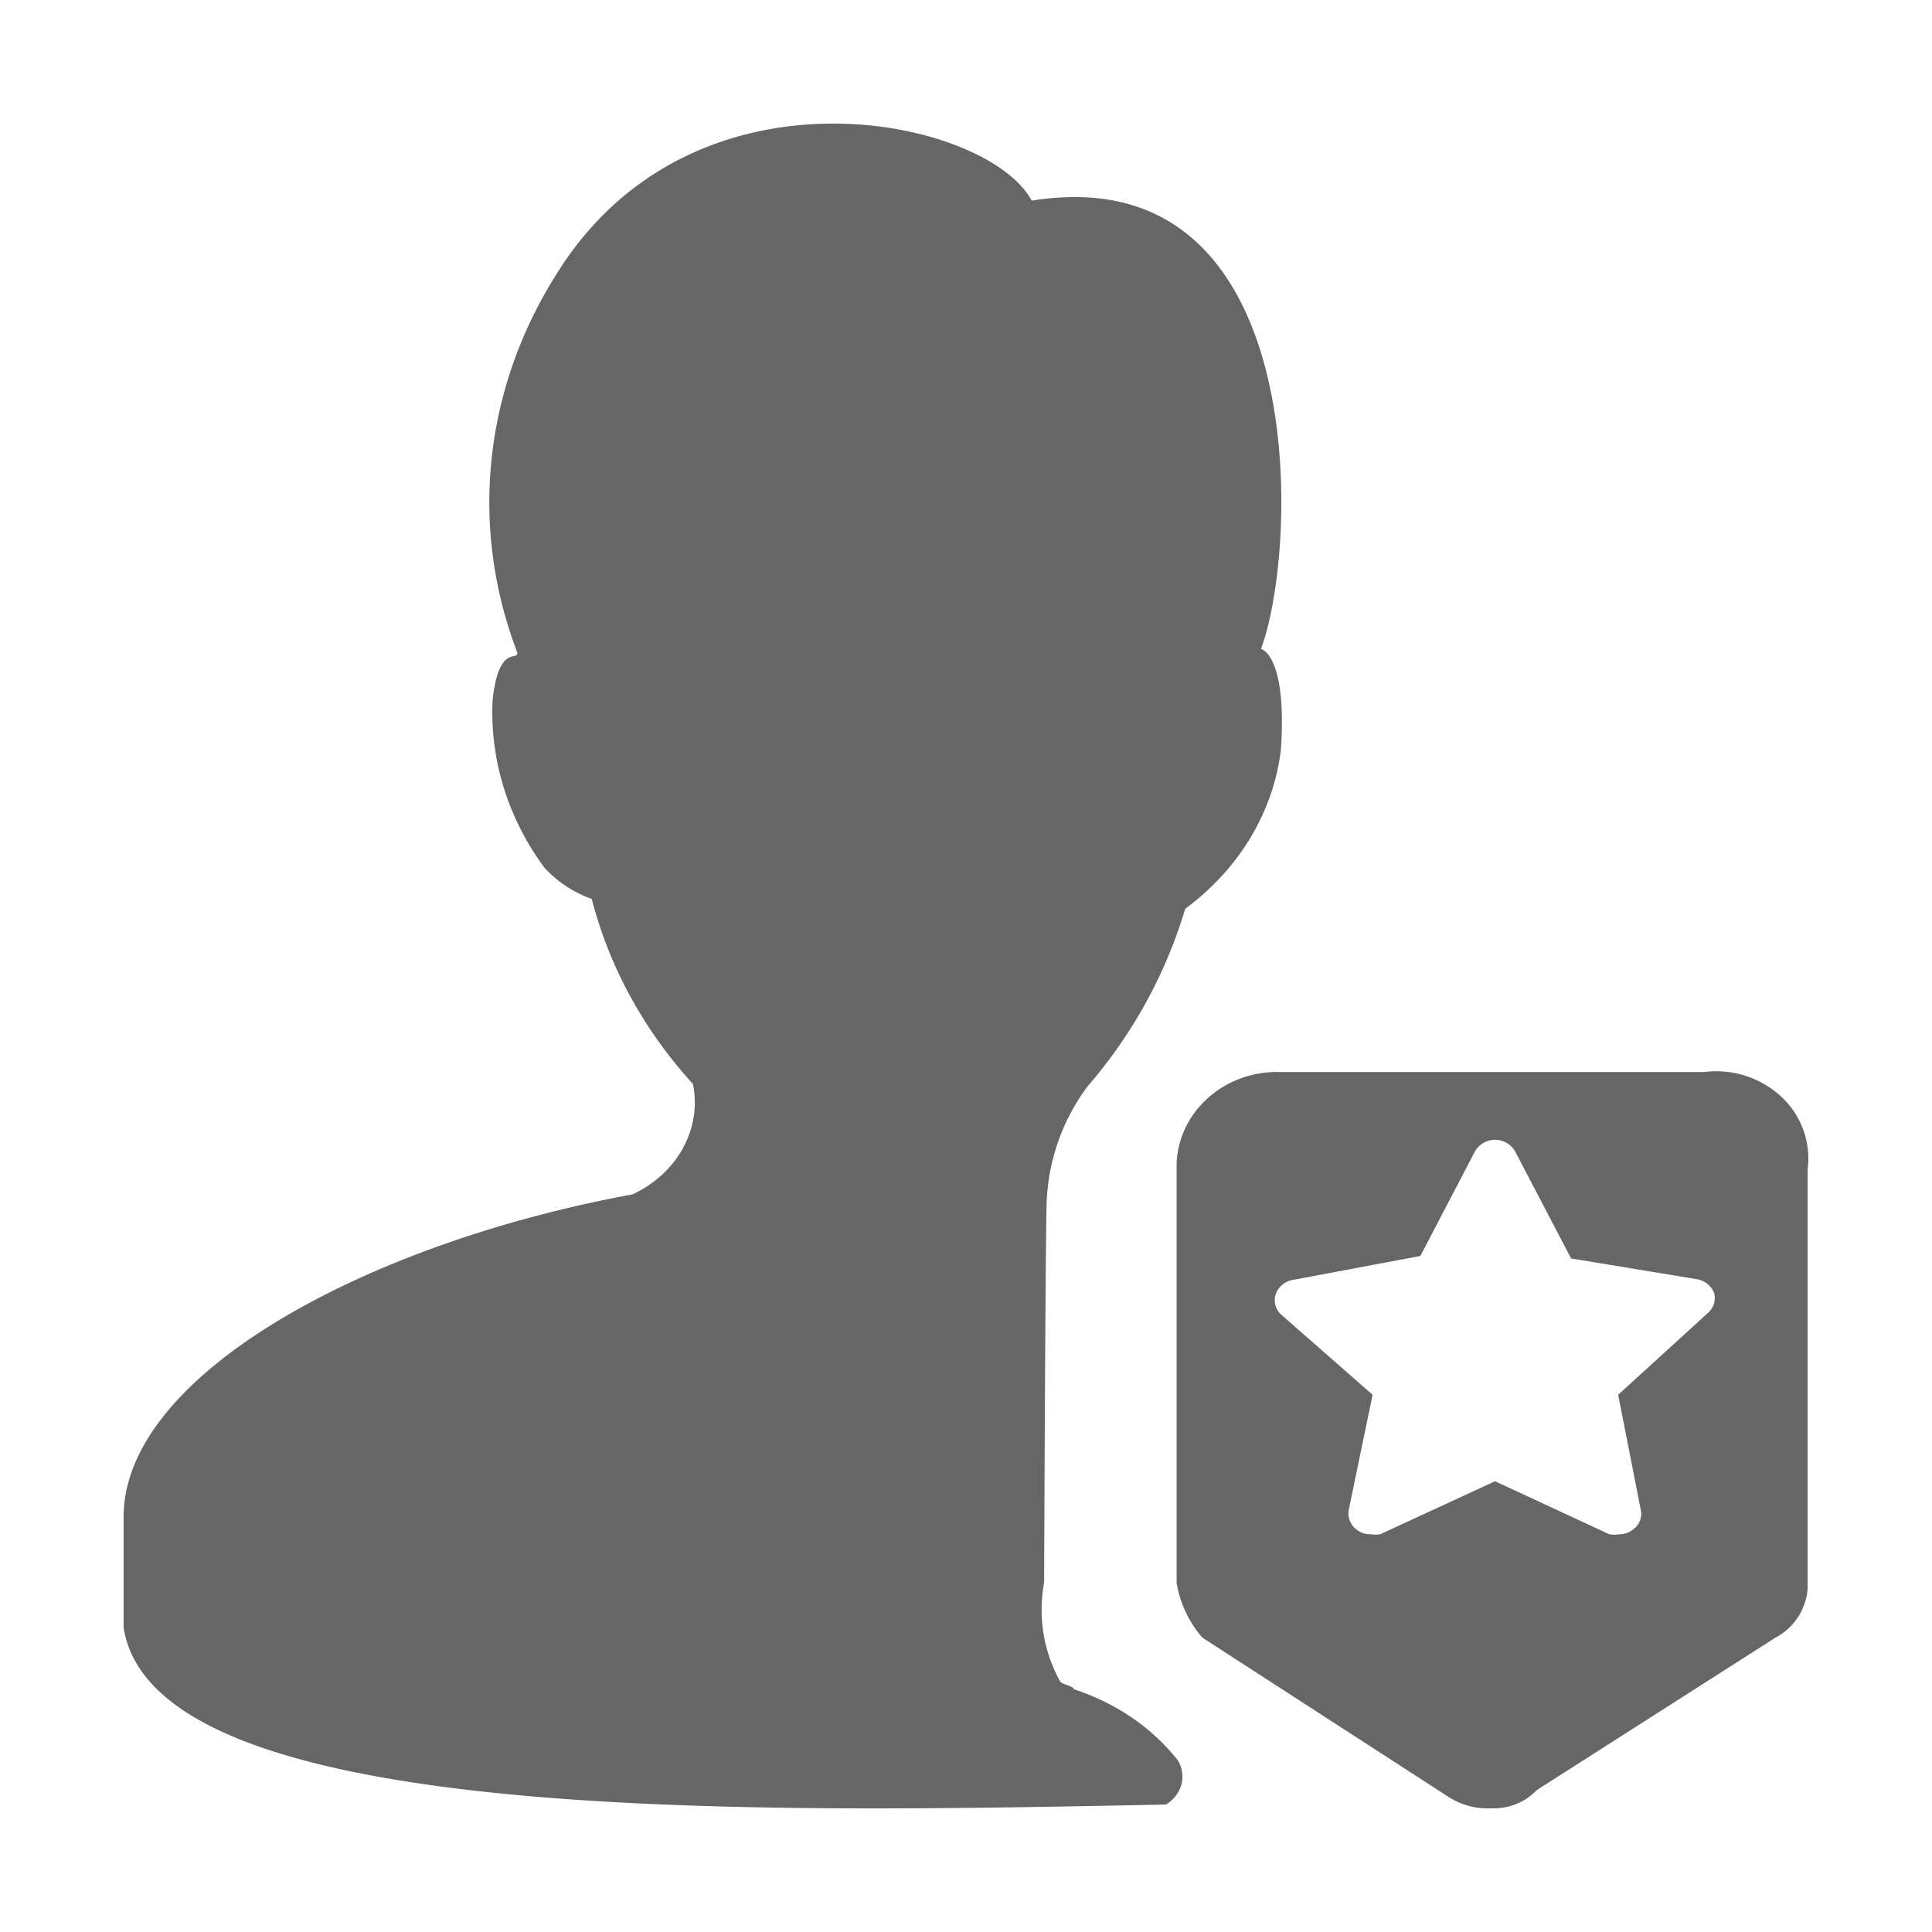 <?xml version="1.0" standalone="no"?><!DOCTYPE svg PUBLIC "-//W3C//DTD SVG 1.1//EN" "http://www.w3.org/Graphics/SVG/1.1/DTD/svg11.dtd"><svg t="1535895077054" class="icon" style="" viewBox="0 0 1024 1024" version="1.1" xmlns="http://www.w3.org/2000/svg" p-id="18361" xmlns:xlink="http://www.w3.org/1999/xlink" width="64" height="64"><defs><style type="text/css"></style></defs><path d="M554.86 635a109.88 109.88 0 0 1 21.53-59.18 255.54 255.54 0 0 0 51.82-94.17c28.68-21.15 46.9-51.58 50.72-84.68 3.28-50.35-10.58-53-10.58-53C688.78 289.12 695 82.48 546.83 106.35 523.48 62.53 368 28.53 295.4 144.6c-39.07 61.28-46.78 134.67-21.16 201.4 0 4.58-9.85-4.58-13.14 24.85-1.57 31.49 8 62.62 27.37 88.93a62 62 0 0 0 25.18 16.68c9.24 36 27.6 69.52 53.64 98.09 4.78 23.71-8.24 47.44-32.11 58.53-140.86 25.83-269.67 95.47-269.67 171v58.53C81.93 968.22 402 960.7 618 956.45c8.53-5.24 11.21-15.43 6.2-23.54-13.67-17.27-32.89-30.39-55.1-37.6 0-1.63-6.57-2.62-7.3-4.25a78.65 78.65 0 0 1-8.39-52.31S554.13 638 554.86 635z" fill="#666666" p-id="18362"></path><path d="M903.43 568.19H678.29c-29.18-0.73-53.55 20.86-54.66 48.42V839a59.12 59.12 0 0 0 13.67 29l129.82 84a38.48 38.48 0 0 0 23.88 6.42 31.25 31.25 0 0 0 23.57-9.68L941 868a32.14 32.14 0 0 0 17.08-25.82V619.83a44.64 44.64 0 0 0-13.91-38.5 50.62 50.62 0 0 0-40.74-13.14z m2.39 127.17l-48.17 43.9 12 61a10.07 10.07 0 0 1-4.44 10.65 11 11 0 0 1-6.83 2.26 15.17 15.17 0 0 1-5.47 0l-60.51-28.08-60.81 28.08a15.18 15.18 0 0 1-5.12 0 11 11 0 0 1-7.17-2.26 10.69 10.69 0 0 1-4.44-10.65l12.64-61L679.31 697a10.26 10.26 0 0 1-3.07-11.3 11.82 11.82 0 0 1 9.57-7.42l67-12.59 29-55.52a12.29 12.29 0 0 1 21.18 0L832.71 667l66.62 11a11.79 11.79 0 0 1 9.22 7.42 10.55 10.55 0 0 1-2.73 9.94z" fill="#666666" p-id="18363"></path></svg>